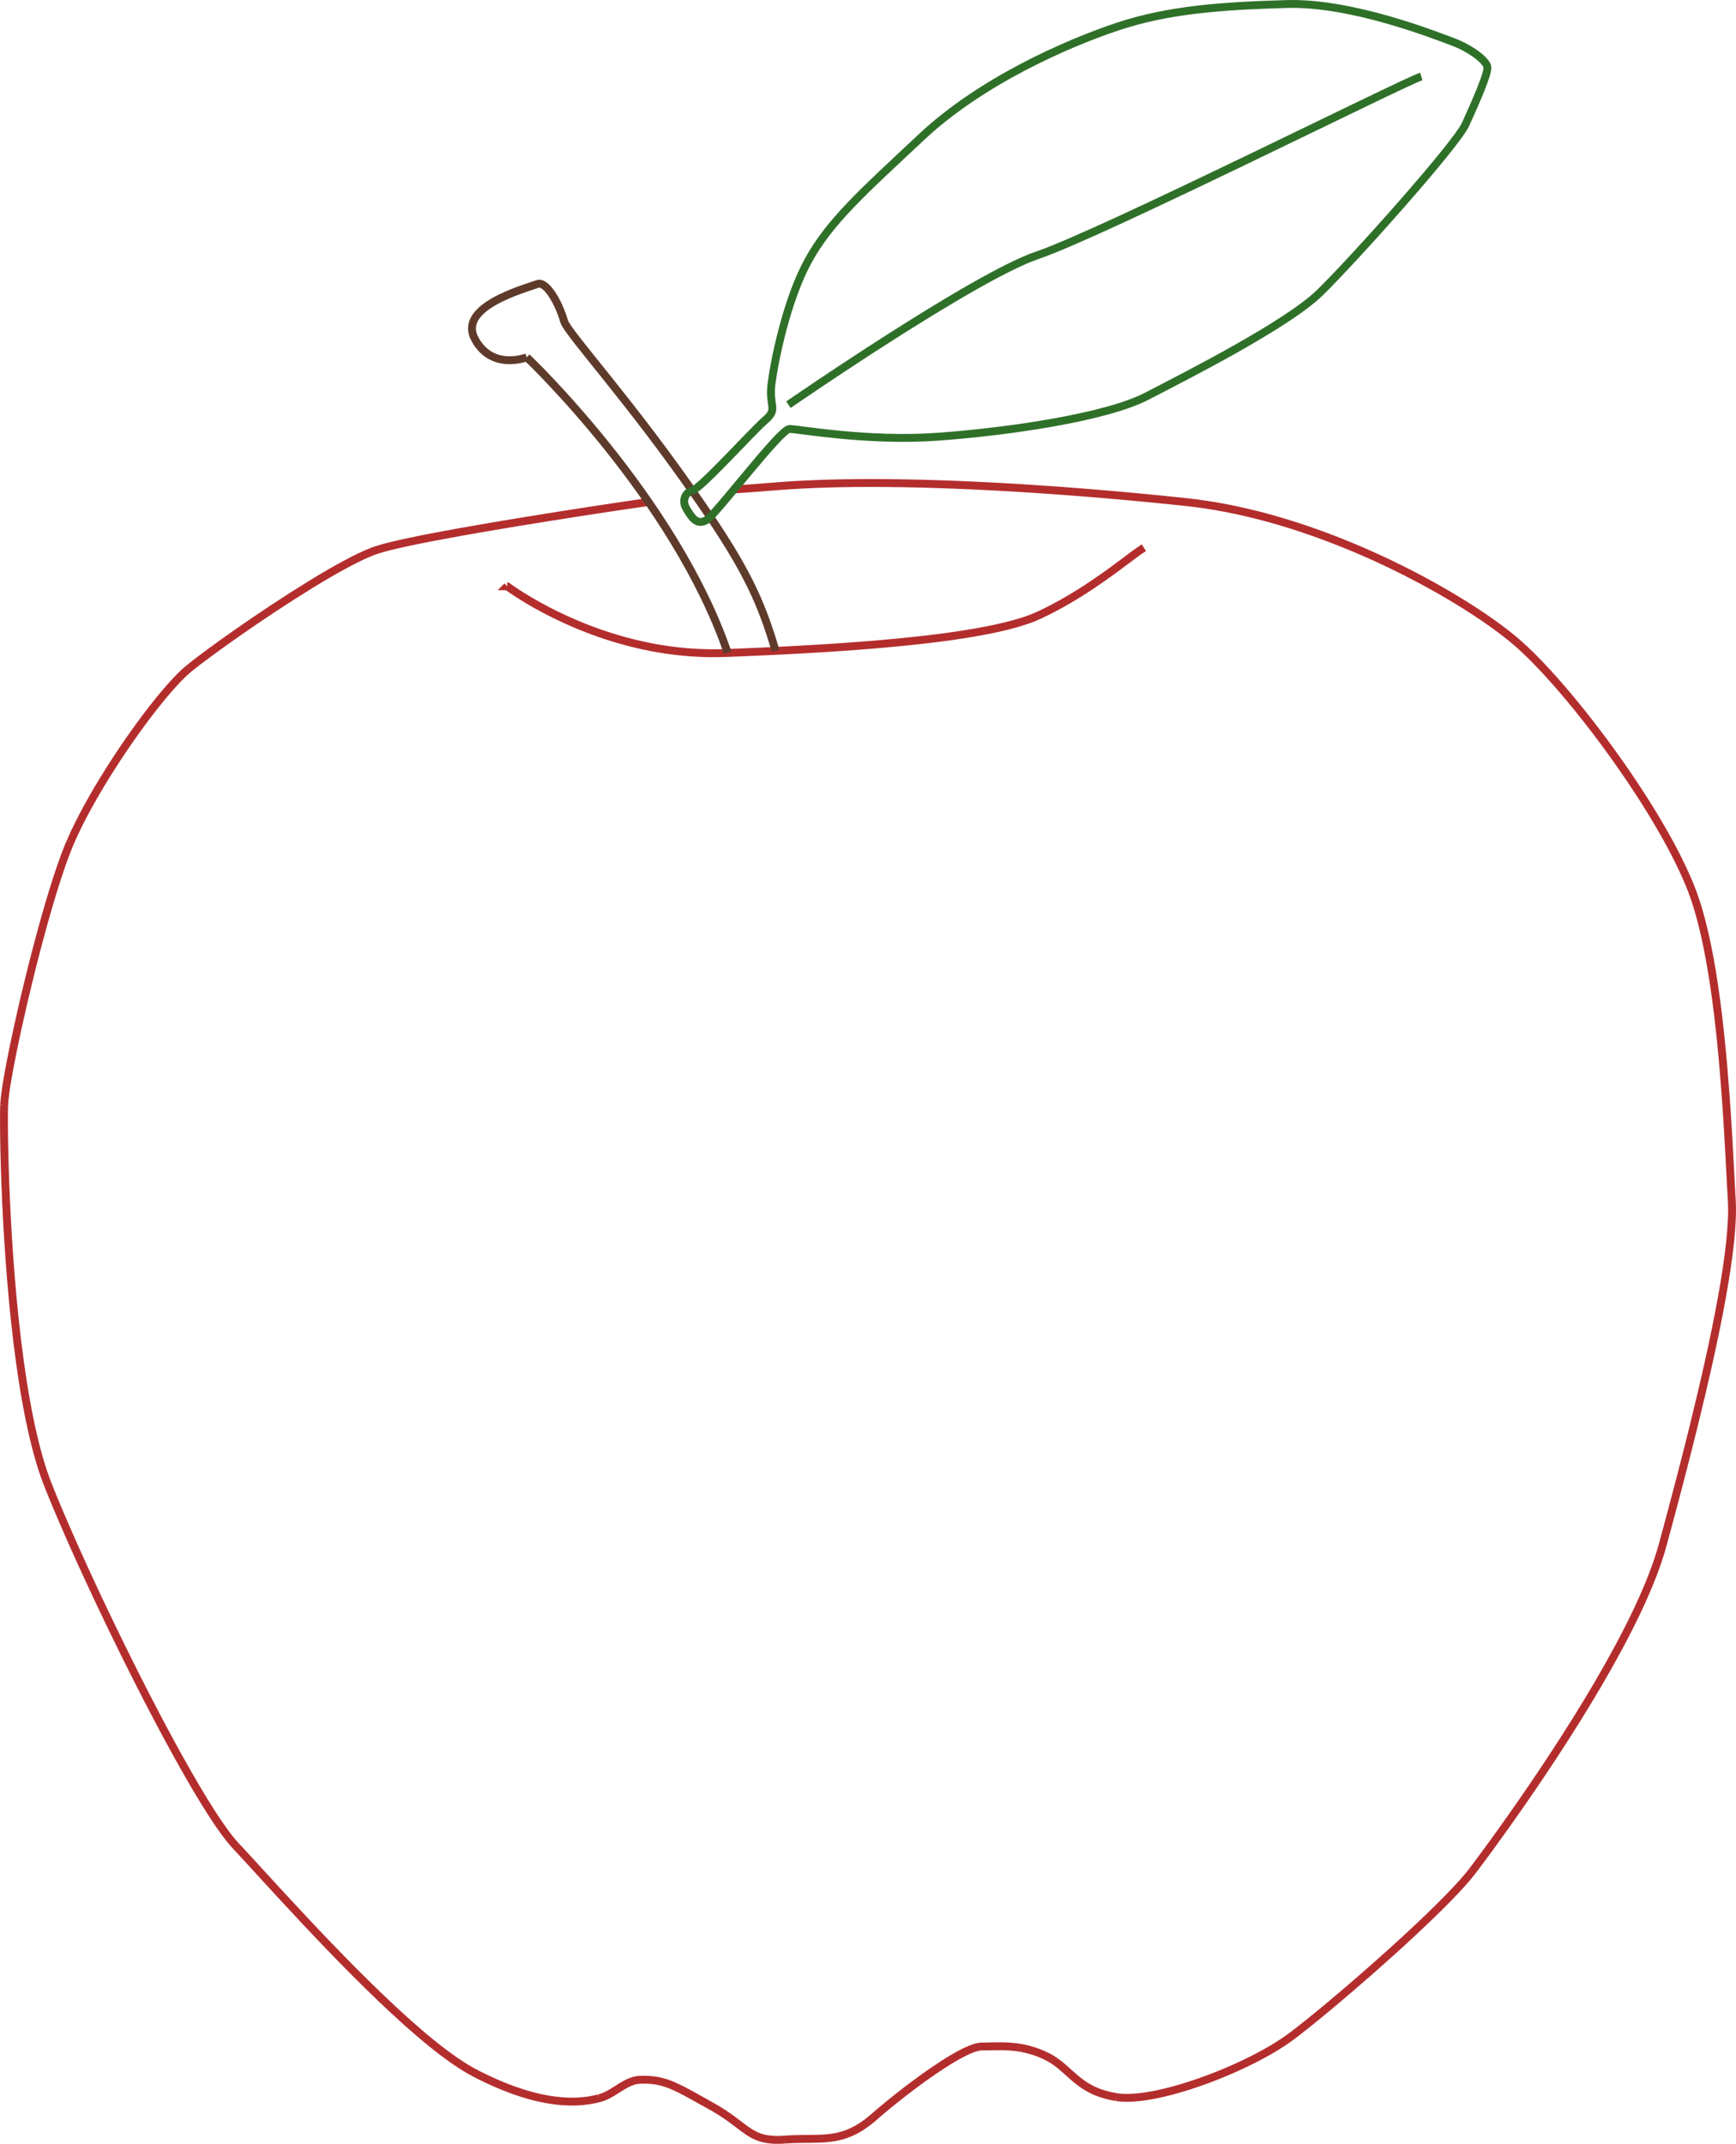 <svg xmlns:dc="http://purl.org/dc/elements/1.1/" xmlns:cc="http://creativecommons.org/ns#" xmlns:rdf="http://www.w3.org/1999/02/22-rdf-syntax-ns#" xmlns:svg="http://www.w3.org/2000/svg" xmlns="http://www.w3.org/2000/svg" xmlns:sodipodi="http://sodipodi.sourceforge.net/DTD/sodipodi-0.dtd" xmlns:inkscape="http://www.inkscape.org/namespaces/inkscape" version="1.1" id="svg833" width="220.282" height="271.983" viewBox="0 0 220.282 271.983" sodipodi:docname="appleWithoutBackground.svg" inkscape:version="1.0.2 (e86c870879, 2021-01-15, custom)">
  <defs id="defs837"/>
  <sodipodi:namedview pagecolor="#ffffff" bordercolor="#666666" borderopacity="1" objecttolerance="10" gridtolerance="10" guidetolerance="10" inkscape:pageopacity="0" inkscape:pageshadow="2" inkscape:window-width="1849" inkscape:window-height="1057" id="namedview835" showgrid="false" inkscape:zoom="0.74069435" inkscape:cx="-166.91494" inkscape:cy="88.863331" inkscape:window-x="63" inkscape:window-y="-8" inkscape:window-maximized="1" inkscape:current-layer="layer2" fit-margin-top="0" fit-margin-left="0" fit-margin-right="0" fit-margin-bottom="0"/>
  <g inkscape:groupmode="layer" id="layer1" inkscape:label="vectorApple" style="display:inline" transform="translate(-188.145,-11.901)">
    <path style="fill:none;fill-opacity:1;stroke:#b42d2d;stroke-width:1px;stroke-linecap:butt;stroke-linejoin:miter;stroke-opacity:1" d="m 270.37,75.597  C 269.819,75.675 267.992,75.942 267.992,75.942 m 0,0 C 267.992,75.942 267.992,75.942 267.991,75.942 C 267.991,75.942 267.99,75.942 267.989,75.943 C 267.987,75.943 267.983,75.944 267.979,75.944 C 267.973,75.945 267.966,75.946 267.958,75.947 C 267.947,75.949 267.934,75.951 267.919,75.953 C 267.902,75.955 267.882,75.958 267.86,75.962 C 267.835,75.965 267.808,75.969 267.777,75.974 C 267.742,75.979 267.702,75.985 267.659,75.991 C 267.603,76 267.541,76.009 267.473,76.019 C 267.402,76.029 267.324,76.041 267.24,76.053 C 267.144,76.068 267.04,76.083 266.927,76.1 C 266.808,76.118 266.678,76.137 266.54,76.158 C 266.394,76.18 266.238,76.203 266.073,76.228 C 265.906,76.253 265.73,76.28 265.544,76.308 C 265.343,76.338 265.132,76.37 264.911,76.403 C 264.689,76.437 264.458,76.472 264.217,76.509 C 263.976,76.545 263.726,76.584 263.468,76.623 C 263.202,76.664 262.927,76.706 262.644,76.75 C 262.363,76.793 262.073,76.838 261.776,76.884 C 261.449,76.934 261.112,76.987 260.768,77.041 C 252.498,78.33 239.618,80.45 235.927,81.68 m 0,0 C 235.916,81.684 235.905,81.688 235.894,81.691 C 235.877,81.697 235.86,81.703 235.843,81.709 C 235.815,81.718 235.787,81.728 235.758,81.738 C 235.724,81.75 235.69,81.762 235.655,81.775 C 235.614,81.79 235.574,81.804 235.533,81.82 C 235.474,81.842 235.415,81.864 235.355,81.887 C 235.29,81.913 235.224,81.939 235.157,81.966 C 235.078,81.997 234.999,82.03 234.918,82.064 C 234.832,82.1 234.744,82.138 234.656,82.176 C 234.562,82.217 234.467,82.259 234.37,82.303 C 234.269,82.349 234.166,82.396 234.061,82.445 C 233.946,82.499 233.828,82.555 233.709,82.612 C 233.585,82.672 233.459,82.733 233.332,82.796 C 233.187,82.868 233.04,82.942 232.891,83.019 C 232.738,83.096 232.583,83.177 232.426,83.259 C 232.266,83.343 232.103,83.43 231.939,83.518 C 231.765,83.612 231.589,83.707 231.411,83.806 C 231.23,83.905 231.048,84.006 230.863,84.11 C 230.677,84.215 230.489,84.322 230.299,84.43 C 230.095,84.547 229.888,84.667 229.679,84.789 C 229.458,84.918 229.234,85.05 229.009,85.183 C 228.784,85.317 228.558,85.452 228.331,85.589 C 228.08,85.741 227.827,85.895 227.573,86.05 C 221.472,89.792 214.537,94.732 212.132,96.7 m 0,0 C 212.125,96.706 212.117,96.712 212.11,96.718 C 212.099,96.727 212.087,96.737 212.076,96.746 C 212.061,96.758 212.046,96.771 212.031,96.784 C 211.994,96.815 211.956,96.847 211.917,96.88 C 211.875,96.917 211.833,96.953 211.791,96.991 C 211.741,97.036 211.69,97.081 211.639,97.128 C 211.569,97.192 211.498,97.258 211.426,97.326 C 211.351,97.397 211.275,97.47 211.198,97.545 C 211.119,97.623 211.038,97.704 210.956,97.786 C 210.872,97.872 210.786,97.959 210.699,98.049 C 210.602,98.15 210.504,98.254 210.404,98.361 C 210.294,98.478 210.183,98.599 210.07,98.724 C 209.932,98.876 209.792,99.033 209.649,99.196 C 209.507,99.357 209.364,99.523 209.218,99.694 C 209.069,99.868 208.919,100.047 208.766,100.23 C 208.608,100.421 208.447,100.617 208.285,100.817 C 204.394,105.62 199.557,113.015 197.112,118.639 m 0,0 C 197.106,118.654 197.099,118.67 197.092,118.685 C 197.082,118.709 197.072,118.732 197.062,118.756 C 197.048,118.787 197.035,118.819 197.021,118.851 C 196.998,118.906 196.974,118.963 196.95,119.019 C 196.923,119.084 196.896,119.149 196.869,119.215 C 196.832,119.306 196.795,119.397 196.758,119.49 C 196.697,119.641 196.637,119.795 196.575,119.954 C 196.512,120.117 196.448,120.285 196.384,120.457 C 196.318,120.634 196.252,120.815 196.185,121 C 196.113,121.199 196.04,121.403 195.967,121.611 C 195.883,121.851 195.799,122.097 195.714,122.348 C 195.628,122.602 195.541,122.861 195.455,123.125 C 195.364,123.401 195.273,123.682 195.182,123.968 C 195.078,124.294 194.974,124.626 194.87,124.964 C 194.766,125.3 194.663,125.641 194.559,125.987 C 194.45,126.35 194.341,126.718 194.232,127.091 C 194.122,127.469 194.012,127.851 193.903,128.237 C 191.269,137.51 188.793,149.074 188.674,152.053 m 0,0 C 188.674,152.066 188.673,152.079 188.673,152.092 C 188.671,152.136 188.67,152.182 188.668,152.231 C 188.666,152.284 188.665,152.34 188.663,152.4 C 188.662,152.464 188.66,152.531 188.659,152.602 C 188.658,152.684 188.656,152.77 188.655,152.861 C 188.653,152.976 188.652,153.099 188.651,153.228 C 188.65,153.362 188.649,153.503 188.648,153.652 C 188.648,153.821 188.648,153.999 188.648,154.186 C 188.648,154.386 188.649,154.596 188.651,154.816 C 188.652,155.048 188.654,155.291 188.657,155.545 C 188.66,155.801 188.663,156.068 188.667,156.345 C 188.672,156.655 188.678,156.977 188.684,157.311 C 188.691,157.645 188.698,157.991 188.707,158.348 C 188.716,158.715 188.725,159.094 188.736,159.484 C 188.747,159.872 188.76,160.27 188.773,160.678 C 188.787,161.095 188.802,161.522 188.818,161.959 C 189.243,173.32 190.593,191.133 194.243,200.319 m 0,0 C 194.254,200.345 194.264,200.371 194.275,200.398 C 194.291,200.438 194.306,200.477 194.322,200.517 C 194.349,200.583 194.375,200.65 194.402,200.717 C 194.434,200.796 194.467,200.877 194.499,200.957 C 194.537,201.051 194.575,201.145 194.614,201.24 C 194.668,201.375 194.724,201.511 194.78,201.648 C 194.841,201.797 194.903,201.948 194.966,202.1 C 195.039,202.278 195.114,202.457 195.189,202.639 C 195.281,202.859 195.375,203.083 195.47,203.308 C 195.575,203.558 195.682,203.812 195.792,204.068 C 195.905,204.333 196.02,204.602 196.137,204.874 C 196.258,205.154 196.381,205.438 196.506,205.725 C 196.653,206.063 196.802,206.405 196.954,206.75 C 197.115,207.116 197.279,207.485 197.445,207.859 C 197.614,208.237 197.785,208.619 197.958,209.005 C 198.133,209.394 198.311,209.787 198.491,210.183 C 198.679,210.595 198.869,211.012 199.062,211.431 C 199.261,211.865 199.463,212.302 199.668,212.742 C 199.878,213.194 200.09,213.65 200.305,214.107 C 200.519,214.563 200.734,215.02 200.952,215.48 C 201.18,215.961 201.41,216.445 201.643,216.93 C 201.878,217.42 202.114,217.913 202.353,218.406 C 208.075,230.24 214.703,242.502 218.039,246.053 m 0,0 C 218.054,246.07 218.07,246.086 218.086,246.103 C 218.139,246.16 218.193,246.217 218.248,246.276 C 218.308,246.34 218.369,246.406 218.431,246.473 C 218.504,246.551 218.579,246.632 218.655,246.714 C 218.737,246.802 218.82,246.892 218.905,246.984 C 218.994,247.081 219.086,247.18 219.18,247.282 C 219.279,247.389 219.38,247.499 219.483,247.611 C 219.597,247.735 219.713,247.862 219.832,247.992 C 219.956,248.127 220.082,248.264 220.211,248.405 C 220.358,248.565 220.508,248.729 220.661,248.896 C 220.818,249.067 220.978,249.242 221.141,249.421 C 221.329,249.626 221.521,249.835 221.717,250.049 C 221.957,250.311 222.203,250.579 222.455,250.854 C 222.706,251.127 222.962,251.406 223.223,251.69 C 223.49,251.98 223.763,252.276 224.04,252.576 C 231.26,260.395 241.919,271.538 248.416,274.911 m 0,0 C 248.433,274.92 248.451,274.929 248.468,274.938 C 248.494,274.952 248.521,274.965 248.547,274.979 C 248.59,275.001 248.634,275.024 248.677,275.046 C 248.746,275.081 248.814,275.116 248.883,275.15 C 248.968,275.193 249.052,275.236 249.136,275.277 C 249.228,275.323 249.319,275.368 249.41,275.412 C 249.524,275.468 249.637,275.523 249.75,275.577 C 249.893,275.646 250.035,275.713 250.175,275.778 C 250.321,275.846 250.466,275.912 250.609,275.977 C 250.765,276.048 250.919,276.116 251.072,276.183 C 251.243,276.257 251.412,276.33 251.58,276.4 C 251.757,276.474 251.932,276.546 252.105,276.616 C 252.28,276.686 252.453,276.754 252.625,276.82 C 252.804,276.888 252.981,276.955 253.155,277.018 C 253.331,277.082 253.504,277.143 253.676,277.203 C 253.847,277.262 254.017,277.318 254.184,277.373 C 254.362,277.431 254.538,277.486 254.711,277.539 C 254.883,277.591 255.053,277.641 255.221,277.688 C 255.396,277.738 255.569,277.785 255.74,277.83 C 255.908,277.874 256.074,277.915 256.237,277.954 C 256.398,277.993 256.556,278.029 256.713,278.063 C 260.462,278.881 262.846,278.434 264.11,278.117 m 0,0 C 264.116,278.116 264.122,278.114 264.128,278.113 C 264.149,278.108 264.169,278.102 264.189,278.097 C 264.211,278.091 264.232,278.085 264.254,278.079 C 264.277,278.072 264.3,278.066 264.324,278.059 C 264.352,278.05 264.381,278.041 264.409,278.032 C 264.439,278.023 264.468,278.013 264.498,278.003 C 264.53,277.991 264.563,277.98 264.595,277.968 C 264.628,277.956 264.662,277.944 264.695,277.931 C 264.732,277.916 264.77,277.901 264.807,277.886 C 264.846,277.87 264.886,277.853 264.925,277.836 C 264.966,277.818 265.007,277.799 265.048,277.78 C 265.089,277.761 265.13,277.741 265.171,277.721 C 265.217,277.699 265.262,277.676 265.307,277.653 C 265.352,277.63 265.397,277.606 265.441,277.582 C 265.487,277.558 265.533,277.533 265.578,277.507 C 265.623,277.482 265.668,277.456 265.712,277.431 C 265.757,277.405 265.801,277.379 265.844,277.353 C 265.89,277.325 265.936,277.298 265.981,277.27 C 267.1,276.586 268.109,275.788 269.405,275.755 m 0,0 C 269.412,275.755 269.418,275.754 269.424,275.754 C 269.434,275.754 269.443,275.754 269.453,275.754 C 269.472,275.753 269.49,275.753 269.509,275.752 C 269.534,275.752 269.559,275.752 269.584,275.751 C 269.614,275.751 269.645,275.75 269.675,275.75 C 269.708,275.75 269.74,275.75 269.773,275.75 C 269.808,275.75 269.843,275.75 269.878,275.75 C 269.918,275.75 269.957,275.751 269.997,275.752 C 270.049,275.752 270.102,275.754 270.153,275.755 C 270.223,275.757 270.292,275.76 270.36,275.763 C 270.428,275.767 270.496,275.771 270.563,275.775 C 270.636,275.78 270.708,275.786 270.779,275.792 C 270.857,275.799 270.934,275.807 271.011,275.816 C 271.087,275.825 271.162,275.835 271.237,275.846 C 271.319,275.857 271.401,275.87 271.482,275.884 C 273.426,276.222 275.014,277.218 278.455,279.13 m 0,0 C 278.464,279.135 278.473,279.14 278.482,279.145 C 278.496,279.153 278.509,279.16 278.523,279.168 C 278.541,279.178 278.559,279.188 278.577,279.198 C 278.603,279.213 278.63,279.228 278.656,279.243 C 278.7,279.268 278.743,279.292 278.786,279.317 C 278.832,279.344 278.878,279.371 278.924,279.398 C 278.99,279.436 279.054,279.474 279.118,279.513 C 279.193,279.557 279.266,279.602 279.338,279.646 C 279.435,279.705 279.529,279.764 279.621,279.823 C 279.715,279.882 279.806,279.941 279.895,279.999 C 279.985,280.058 280.073,280.117 280.159,280.175 C 280.249,280.235 280.337,280.295 280.422,280.355 C 280.508,280.414 280.592,280.473 280.674,280.532 C 280.756,280.59 280.837,280.648 280.916,280.705 C 280.997,280.764 281.076,280.822 281.154,280.88 C 281.231,280.937 281.306,280.994 281.381,281.05 C 281.457,281.107 281.531,281.163 281.604,281.218 C 281.68,281.276 281.755,281.333 281.828,281.389 C 283.593,282.734 284.673,283.576 287.737,283.349 m 0,0 C 287.746,283.348 287.755,283.348 287.764,283.347 C 287.778,283.346 287.791,283.345 287.805,283.344 C 287.823,283.343 287.841,283.341 287.859,283.34 C 287.886,283.338 287.913,283.337 287.939,283.335 C 287.984,283.332 288.028,283.329 288.072,283.326 C 288.12,283.323 288.168,283.321 288.215,283.318 C 288.271,283.315 288.326,283.312 288.381,283.309 C 288.456,283.305 288.531,283.302 288.605,283.299 C 288.682,283.295 288.758,283.292 288.834,283.29 C 288.916,283.287 288.998,283.284 289.079,283.282 C 289.17,283.279 289.26,283.277 289.349,283.275 C 289.444,283.272 289.537,283.271 289.63,283.269 C 289.724,283.267 289.818,283.266 289.91,283.265 C 290.007,283.264 290.103,283.263 290.198,283.262 C 290.294,283.261 290.389,283.26 290.483,283.26 C 290.578,283.259 290.672,283.258 290.765,283.257 C 290.867,283.257 290.968,283.256 291.069,283.255 C 293.841,283.227 296.081,283.072 299.044,280.48 m 0,0 C 299.052,280.473 299.06,280.466 299.068,280.459 C 299.08,280.448 299.092,280.437 299.105,280.427 C 299.137,280.398 299.17,280.37 299.203,280.341 C 299.244,280.306 299.285,280.27 299.326,280.235 C 299.371,280.196 299.416,280.156 299.462,280.117 C 299.516,280.071 299.57,280.025 299.624,279.978 C 299.682,279.929 299.74,279.879 299.799,279.829 C 299.861,279.777 299.924,279.724 299.987,279.67 C 300.066,279.604 300.145,279.537 300.226,279.47 C 300.334,279.379 300.443,279.288 300.554,279.197 C 300.665,279.104 300.779,279.011 300.893,278.917 C 301.012,278.819 301.133,278.721 301.255,278.622 C 301.378,278.523 301.501,278.423 301.626,278.323 C 301.751,278.223 301.877,278.122 302.004,278.022 C 302.131,277.921 302.259,277.82 302.388,277.719 C 302.521,277.615 302.654,277.511 302.788,277.407 C 302.921,277.304 303.055,277.2 303.19,277.097 C 303.323,276.995 303.457,276.892 303.592,276.791 C 303.732,276.684 303.873,276.578 304.015,276.472 C 307.495,273.868 311.161,271.536 312.713,271.536 m 0,0 C 312.718,271.536 312.723,271.536 312.728,271.536 C 312.735,271.536 312.742,271.536 312.749,271.536 C 312.763,271.536 312.777,271.536 312.791,271.536 C 312.815,271.536 312.838,271.535 312.861,271.535 C 312.887,271.535 312.912,271.535 312.938,271.535 C 312.968,271.535 312.998,271.534 313.028,271.534 C 313.064,271.534 313.101,271.533 313.137,271.533 C 313.177,271.532 313.218,271.531 313.258,271.531 C 313.3,271.53 313.342,271.529 313.384,271.529 C 313.43,271.528 313.476,271.527 313.522,271.526 C 313.569,271.525 313.616,271.524 313.663,271.523 C 313.711,271.522 313.759,271.521 313.808,271.52 C 313.861,271.519 313.915,271.518 313.968,271.517 C 314.023,271.515 314.077,271.514 314.132,271.513 C 314.195,271.512 314.258,271.511 314.321,271.51 C 314.386,271.509 314.451,271.508 314.517,271.507 C 314.582,271.506 314.647,271.505 314.713,271.505 C 314.778,271.504 314.843,271.504 314.909,271.504 C 314.977,271.504 315.046,271.504 315.115,271.504 C 316.812,271.514 318.661,271.697 320.814,272.717 m 0,0 C 320.82,272.72 320.827,272.723 320.833,272.726 C 320.843,272.731 320.852,272.735 320.862,272.74 C 320.874,272.746 320.887,272.752 320.9,272.758 C 320.915,272.766 320.931,272.774 320.946,272.781 C 320.971,272.794 320.996,272.806 321.02,272.818 C 321.054,272.835 321.087,272.852 321.119,272.87 C 321.158,272.89 321.196,272.91 321.233,272.931 C 321.273,272.953 321.313,272.975 321.352,272.997 C 321.405,273.027 321.456,273.057 321.508,273.087 C 321.576,273.128 321.644,273.17 321.71,273.212 C 321.777,273.255 321.844,273.298 321.909,273.342 C 321.977,273.388 322.044,273.434 322.11,273.481 C 322.176,273.528 322.242,273.576 322.306,273.624 C 322.371,273.672 322.435,273.721 322.498,273.77 C 322.565,273.822 322.631,273.875 322.697,273.928 C 322.762,273.981 322.826,274.035 322.89,274.088 C 322.955,274.143 323.02,274.198 323.084,274.254 C 323.147,274.309 323.21,274.364 323.273,274.419 C 323.335,274.474 323.397,274.529 323.458,274.584 C 323.519,274.638 323.579,274.692 323.64,274.747 C 325.091,276.054 326.536,277.412 329.758,277.949 m 0,0 C 329.768,277.95 329.778,277.952 329.789,277.954 C 329.804,277.956 329.819,277.959 329.835,277.961 C 329.86,277.965 329.886,277.969 329.912,277.972 C 329.942,277.977 329.974,277.981 330.005,277.985 C 330.041,277.989 330.078,277.994 330.115,277.998 C 330.172,278.004 330.231,278.01 330.29,278.016 C 330.359,278.022 330.429,278.027 330.5,278.032 C 330.576,278.036 330.652,278.04 330.73,278.043 C 330.818,278.047 330.907,278.049 330.997,278.05 C 331.097,278.051 331.198,278.051 331.301,278.049 C 331.408,278.048 331.516,278.045 331.626,278.04 C 331.74,278.036 331.855,278.03 331.972,278.022 C 332.104,278.014 332.238,278.003 332.373,277.991 C 332.512,277.979 332.652,277.964 332.794,277.948 C 332.945,277.931 333.097,277.912 333.252,277.891 C 333.408,277.869 333.566,277.846 333.727,277.821 C 333.9,277.793 334.075,277.763 334.253,277.731 C 334.436,277.698 334.622,277.663 334.81,277.625 C 335.003,277.586 335.199,277.545 335.396,277.501 C 335.592,277.458 335.79,277.412 335.989,277.364 C 336.204,277.312 336.42,277.258 336.638,277.202 C 336.853,277.146 337.07,277.088 337.288,277.027 C 342.519,275.578 348.53,272.829 351.866,270.354 m 0,0 C 351.876,270.347 351.887,270.339 351.897,270.331 C 351.913,270.319 351.929,270.308 351.945,270.296 C 351.966,270.28 351.987,270.264 352.009,270.248 C 352.046,270.22 352.084,270.192 352.122,270.163 C 352.176,270.122 352.232,270.08 352.287,270.038 C 352.348,269.992 352.41,269.945 352.473,269.897 C 352.552,269.836 352.632,269.775 352.714,269.711 C 352.807,269.64 352.901,269.567 352.997,269.493 C 353.103,269.41 353.212,269.325 353.322,269.238 C 353.437,269.148 353.554,269.056 353.672,268.962 C 353.795,268.865 353.92,268.765 354.048,268.663 C 354.185,268.554 354.324,268.442 354.467,268.327 C 354.637,268.19 354.811,268.049 354.988,267.905 C 355.173,267.755 355.362,267.601 355.553,267.444 C 355.746,267.286 355.942,267.124 356.14,266.96 C 356.365,266.774 356.594,266.584 356.826,266.391 C 363.221,261.058 372.152,252.995 374.986,249.259 m 0,0 C 374.993,249.25 375.001,249.24 375.008,249.23 C 375.02,249.215 375.031,249.2 375.043,249.185 C 375.066,249.154 375.089,249.124 375.113,249.092 C 375.14,249.055 375.169,249.018 375.198,248.98 C 375.238,248.925 375.281,248.87 375.324,248.812 C 375.371,248.749 375.42,248.685 375.47,248.618 C 375.528,248.54 375.588,248.46 375.651,248.376 C 375.726,248.276 375.804,248.171 375.885,248.062 C 375.974,247.942 376.067,247.818 376.162,247.689 C 376.262,247.555 376.364,247.417 376.47,247.273 C 376.584,247.118 376.702,246.958 376.824,246.792 C 376.949,246.622 377.077,246.446 377.209,246.266 C 377.362,246.056 377.519,245.84 377.681,245.617 C 377.845,245.392 378.013,245.159 378.185,244.92 C 378.372,244.662 378.563,244.396 378.759,244.122 C 378.961,243.839 379.169,243.548 379.381,243.25 C 379.605,242.934 379.835,242.61 380.068,242.277 C 386.516,233.122 396.372,218.024 399.119,207.913 m 0,0 C 399.126,207.886 399.134,207.858 399.141,207.831 C 399.152,207.79 399.163,207.749 399.175,207.708 C 399.193,207.639 399.212,207.571 399.23,207.502 C 399.253,207.42 399.275,207.337 399.297,207.255 C 399.323,207.159 399.349,207.063 399.375,206.966 C 399.405,206.857 399.435,206.747 399.465,206.636 C 399.502,206.499 399.539,206.362 399.576,206.223 C 399.617,206.073 399.658,205.922 399.699,205.77 C 399.743,205.605 399.787,205.44 399.832,205.275 C 399.887,205.07 399.942,204.864 399.998,204.657 C 400.067,204.398 400.137,204.138 400.207,203.875 C 400.301,203.523 400.396,203.168 400.491,202.81 C 400.587,202.447 400.684,202.082 400.781,201.713 C 400.882,201.329 400.985,200.941 401.087,200.55 C 401.19,200.158 401.293,199.763 401.396,199.366 C 401.503,198.955 401.61,198.541 401.718,198.125 C 401.828,197.697 401.938,197.267 402.049,196.835 C 402.159,196.405 402.268,195.974 402.378,195.541 C 402.493,195.087 402.607,194.631 402.721,194.175 C 402.837,193.712 402.952,193.248 403.067,192.784 C 405.817,181.633 408.236,170.005 407.894,164.204 m 0,0 C 407.893,164.187 407.892,164.17 407.891,164.152 C 407.89,164.126 407.888,164.1 407.887,164.074 C 407.885,164.039 407.883,164.005 407.881,163.969 C 407.877,163.908 407.874,163.846 407.87,163.784 C 407.866,163.713 407.862,163.642 407.858,163.57 C 407.853,163.48 407.848,163.39 407.843,163.298 C 407.837,163.198 407.832,163.097 407.826,162.995 C 407.82,162.885 407.814,162.773 407.808,162.66 C 407.8,162.52 407.792,162.378 407.785,162.234 C 407.777,162.083 407.768,161.929 407.76,161.773 C 407.751,161.6 407.742,161.425 407.732,161.247 C 407.723,161.063 407.713,160.875 407.703,160.685 C 407.69,160.45 407.677,160.21 407.664,159.967 C 407.651,159.709 407.637,159.447 407.622,159.181 C 407.608,158.912 407.593,158.638 407.578,158.361 C 407.561,158.061 407.545,157.756 407.527,157.447 C 407.51,157.137 407.492,156.823 407.474,156.504 C 407.455,156.186 407.436,155.864 407.417,155.537 C 407.397,155.202 407.376,154.863 407.355,154.52 C 407.333,154.179 407.312,153.834 407.289,153.486 C 407.265,153.122 407.241,152.754 407.216,152.383 C 407.19,152.008 407.164,151.629 407.137,151.247 C 406.482,142.09 405.311,131.351 402.831,124.883 m 0,0 C 402.82,124.852 402.808,124.822 402.796,124.792 C 402.757,124.69 402.717,124.588 402.677,124.486 C 402.632,124.375 402.587,124.263 402.541,124.15 C 402.487,124.018 402.432,123.886 402.376,123.753 C 402.308,123.591 402.237,123.428 402.166,123.264 C 402.086,123.082 402.005,122.899 401.921,122.715 C 401.835,122.524 401.746,122.331 401.655,122.138 C 401.557,121.928 401.456,121.716 401.353,121.503 C 401.247,121.285 401.139,121.065 401.028,120.844 C 400.915,120.618 400.799,120.39 400.681,120.162 C 400.546,119.899 400.407,119.635 400.266,119.369 C 400.092,119.044 399.914,118.716 399.732,118.387 C 399.551,118.059 399.366,117.729 399.177,117.398 C 398.984,117.06 398.787,116.72 398.587,116.379 C 398.388,116.042 398.186,115.704 397.981,115.365 C 397.778,115.03 397.572,114.694 397.363,114.357 C 397.157,114.026 396.948,113.694 396.737,113.362 C 391.662,105.387 385.083,97.293 380.724,93.493 m 0,0 C 380.711,93.482 380.697,93.47 380.684,93.459 C 380.664,93.442 380.644,93.424 380.624,93.407 C 380.598,93.384 380.571,93.361 380.544,93.338 C 380.497,93.297 380.449,93.257 380.401,93.216 C 380.333,93.158 380.263,93.1 380.193,93.041 C 380.116,92.977 380.038,92.913 379.959,92.848 C 379.859,92.766 379.757,92.684 379.653,92.601 C 379.521,92.496 379.387,92.389 379.249,92.281 C 379.106,92.17 378.959,92.057 378.81,91.944 C 378.64,91.814 378.466,91.684 378.287,91.552 C 378.097,91.411 377.902,91.269 377.703,91.125 C 377.492,90.974 377.275,90.82 377.054,90.666 C 376.831,90.509 376.602,90.352 376.368,90.192 C 376.133,90.032 375.892,89.87 375.646,89.708 C 375.382,89.532 375.111,89.356 374.836,89.178 C 374.534,88.984 374.226,88.789 373.912,88.592 C 365.245,83.176 351.783,77.002 338.702,75.605 m 0,0 C 338.668,75.601 338.633,75.597 338.598,75.594 C 338.546,75.588 338.494,75.583 338.442,75.577 C 338.372,75.57 338.303,75.562 338.234,75.555 C 338.13,75.544 338.026,75.533 337.922,75.522 C 337.75,75.504 337.578,75.486 337.405,75.468 C 337.217,75.448 337.028,75.429 336.839,75.409 C 336.618,75.387 336.397,75.364 336.176,75.342 C 335.94,75.318 335.704,75.294 335.467,75.27 C 335.217,75.245 334.967,75.22 334.716,75.196 C 334.452,75.17 334.188,75.144 333.923,75.118 C 333.614,75.088 333.303,75.059 332.993,75.029 C 332.575,74.989 332.157,74.95 331.738,74.912 C 331.313,74.872 330.888,74.834 330.462,74.795 C 329.97,74.751 329.477,74.708 328.983,74.665 C 328.475,74.621 327.966,74.578 327.456,74.535 C 326.948,74.493 326.44,74.451 325.932,74.411 C 325.426,74.37 324.921,74.331 324.415,74.292 C 323.9,74.252 323.384,74.213 322.868,74.175 C 322.359,74.138 321.85,74.101 321.34,74.066 C 308.786,73.186 296.219,72.843 286.893,73.58 m 0,0 C 284.162,73.795 281.592,73.994 281.276,73.983 " id="path846" sodipodi:nodetypes="ccsssssssssssssssssssssssc"/>
    <path style="fill:none;stroke:#b42d2d;stroke-width:1px;stroke-linecap:butt;stroke-linejoin:miter;stroke-opacity:1" d="m 252.506,86.277  C 252.506,86.277 252.506,86.277 252.506,86.277 C 252.506,86.277 252.507,86.277 252.507,86.278 C 252.507,86.278 252.508,86.279 252.51,86.28 C 252.511,86.281 252.513,86.282 252.515,86.284 C 252.518,86.286 252.521,86.288 252.524,86.291 C 252.529,86.294 252.534,86.298 252.539,86.302 C 252.546,86.307 252.554,86.313 252.564,86.32 C 252.574,86.327 252.585,86.336 252.598,86.345 C 252.612,86.356 252.629,86.368 252.647,86.381 C 252.669,86.397 252.694,86.415 252.721,86.434 C 252.751,86.456 252.784,86.48 252.821,86.505 C 252.858,86.532 252.899,86.561 252.944,86.592 C 252.994,86.627 253.048,86.665 253.107,86.705 C 253.177,86.753 253.253,86.805 253.336,86.861 C 253.436,86.928 253.546,87.001 253.664,87.079 C 253.781,87.156 253.907,87.238 254.041,87.324 C 254.182,87.414 254.332,87.508 254.491,87.607 C 258.511,90.103 268.254,95.202 280.191,94.749 m 0,0 C 280.222,94.748 280.254,94.747 280.285,94.746 C 280.333,94.744 280.38,94.742 280.427,94.74 C 280.521,94.737 280.615,94.733 280.71,94.73 C 280.835,94.725 280.96,94.72 281.085,94.715 C 281.24,94.709 281.395,94.703 281.551,94.697 C 281.72,94.69 281.889,94.683 282.059,94.676 C 282.242,94.669 282.425,94.661 282.608,94.653 C 282.82,94.645 283.031,94.636 283.243,94.627 C 283.511,94.615 283.78,94.604 284.049,94.592 C 284.327,94.58 284.606,94.567 284.885,94.555 C 285.202,94.54 285.519,94.526 285.836,94.511 C 286.175,94.495 286.513,94.478 286.852,94.462 C 287.21,94.444 287.568,94.426 287.926,94.408 C 288.288,94.389 288.649,94.37 289.011,94.351 C 289.415,94.329 289.818,94.307 290.221,94.284 C 290.624,94.261 291.026,94.238 291.428,94.214 C 291.841,94.19 292.253,94.165 292.664,94.139 C 293.073,94.113 293.481,94.087 293.887,94.06 C 294.291,94.034 294.693,94.006 295.094,93.978 C 295.502,93.95 295.908,93.921 296.312,93.891 C 306.553,93.139 315.667,91.949 319.928,89.976 m 0,0 C 319.941,89.97 319.954,89.964 319.967,89.958 C 319.986,89.949 320.006,89.94 320.025,89.931 C 320.057,89.916 320.089,89.901 320.121,89.886 C 320.171,89.863 320.222,89.839 320.273,89.815 C 320.336,89.785 320.398,89.755 320.461,89.725 C 320.529,89.692 320.597,89.659 320.664,89.626 C 320.744,89.588 320.822,89.549 320.901,89.51 C 320.985,89.469 321.068,89.427 321.151,89.385 C 321.239,89.341 321.326,89.297 321.414,89.252 C 321.505,89.205 321.596,89.158 321.687,89.111 C 321.788,89.058 321.888,89.006 321.988,88.953 C 322.091,88.898 322.194,88.843 322.297,88.787 C 322.408,88.727 322.518,88.667 322.628,88.606 C 322.741,88.544 322.854,88.482 322.965,88.419 C 323.079,88.355 323.193,88.291 323.306,88.227 C 328.1,85.488 331.733,82.36 333.294,81.384 " id="path848" sodipodi:nodetypes="cssc"/>
  </g>
  <g inkscape:groupmode="layer" id="layer2" inkscape:label="vectorVetka" style="display:inline" transform="translate(-188.145,-11.901)">
    <path style="fill:none;fill-opacity:1;stroke:#5e3a2a;stroke-width:1px;stroke-linecap:butt;stroke-linejoin:miter;stroke-opacity:1" d="m 286.555,94.464  C 284.699,88.089 282.686,83.88 277.127,75.818 m 0,0 C 268.401,63.076 260.15,54.15 259.723,52.653 m 0,0 C 259.047,50.291 257.461,47.533 256.347,47.928 m 0,0 C 254.331,48.644 246.215,50.877 248.409,54.927 m 0,0 C 250.603,58.978 254.989,57.229 254.989,57.229 m 0,0 C 254.989,57.229 273.73,74.972 280.48,94.717 " id="path851" sodipodi:nodetypes="ccssscc"/>
  </g>
  <g inkscape:groupmode="layer" id="layer3" inkscape:label="vectorListok" style="display:inline" transform="translate(-188.145,-11.901)">
    <path style="fill:none;fill-opacity:1;stroke:#2f7029;stroke-width:1px;stroke-linecap:butt;stroke-linejoin:miter;stroke-opacity:1" d="m 275.925,74.195  C 275.507,74.165 274.463,75.119 275.239,76.432 m 0,0 C 276.014,77.745 276.611,78.52 277.774,77.894 m 0,0 C 278.938,77.267 287.175,66.302 288.327,66.323 m 0,0 C 289.609,66.346 298.27,67.959 307.22,67.303 m 0,0 C 316.169,66.647 328.461,64.857 333.652,62.172 m 0,0 C 338.842,59.487 351.432,53.103 355.609,49.045 m 0,0 C 359.785,44.988 372.912,30.31 374.105,27.685 m 0,0 C 375.298,25.06 376.999,21.241 376.879,20.406 m 0,0 C 376.76,19.57 374.702,18.019 372.434,17.184 m 0,0 C 370.167,16.348 359.666,12.172 351.432,12.411 m 0,0 C 343.198,12.649 336.396,13.126 329.952,15.274 m 0,0 C 323.508,17.422 312.649,22.196 305.131,29.236 m 0,0 C 297.613,36.277 293.437,39.976 290.692,44.988 m 0,0 C 287.947,50 286.396,57.757 286.038,60.621 m 0,0 C 285.68,63.484 286.923,63.765 285.252,65.197 m 0,0 C 283.582,66.629 277.148,73.807 275.925,74.195 m 0,0 Z " id="path853"/>
    <path style="fill:none;stroke:#2f7029;stroke-width:1px;stroke-linecap:butt;stroke-linejoin:miter;stroke-opacity:1" d="m 288.186,63.246  C 288.186,63.246 311.695,47.017 319.809,44.272 m 0,0 C 327.924,41.527 366.229,22.315 368.496,21.599 " id="path881"/>
  </g>
</svg>